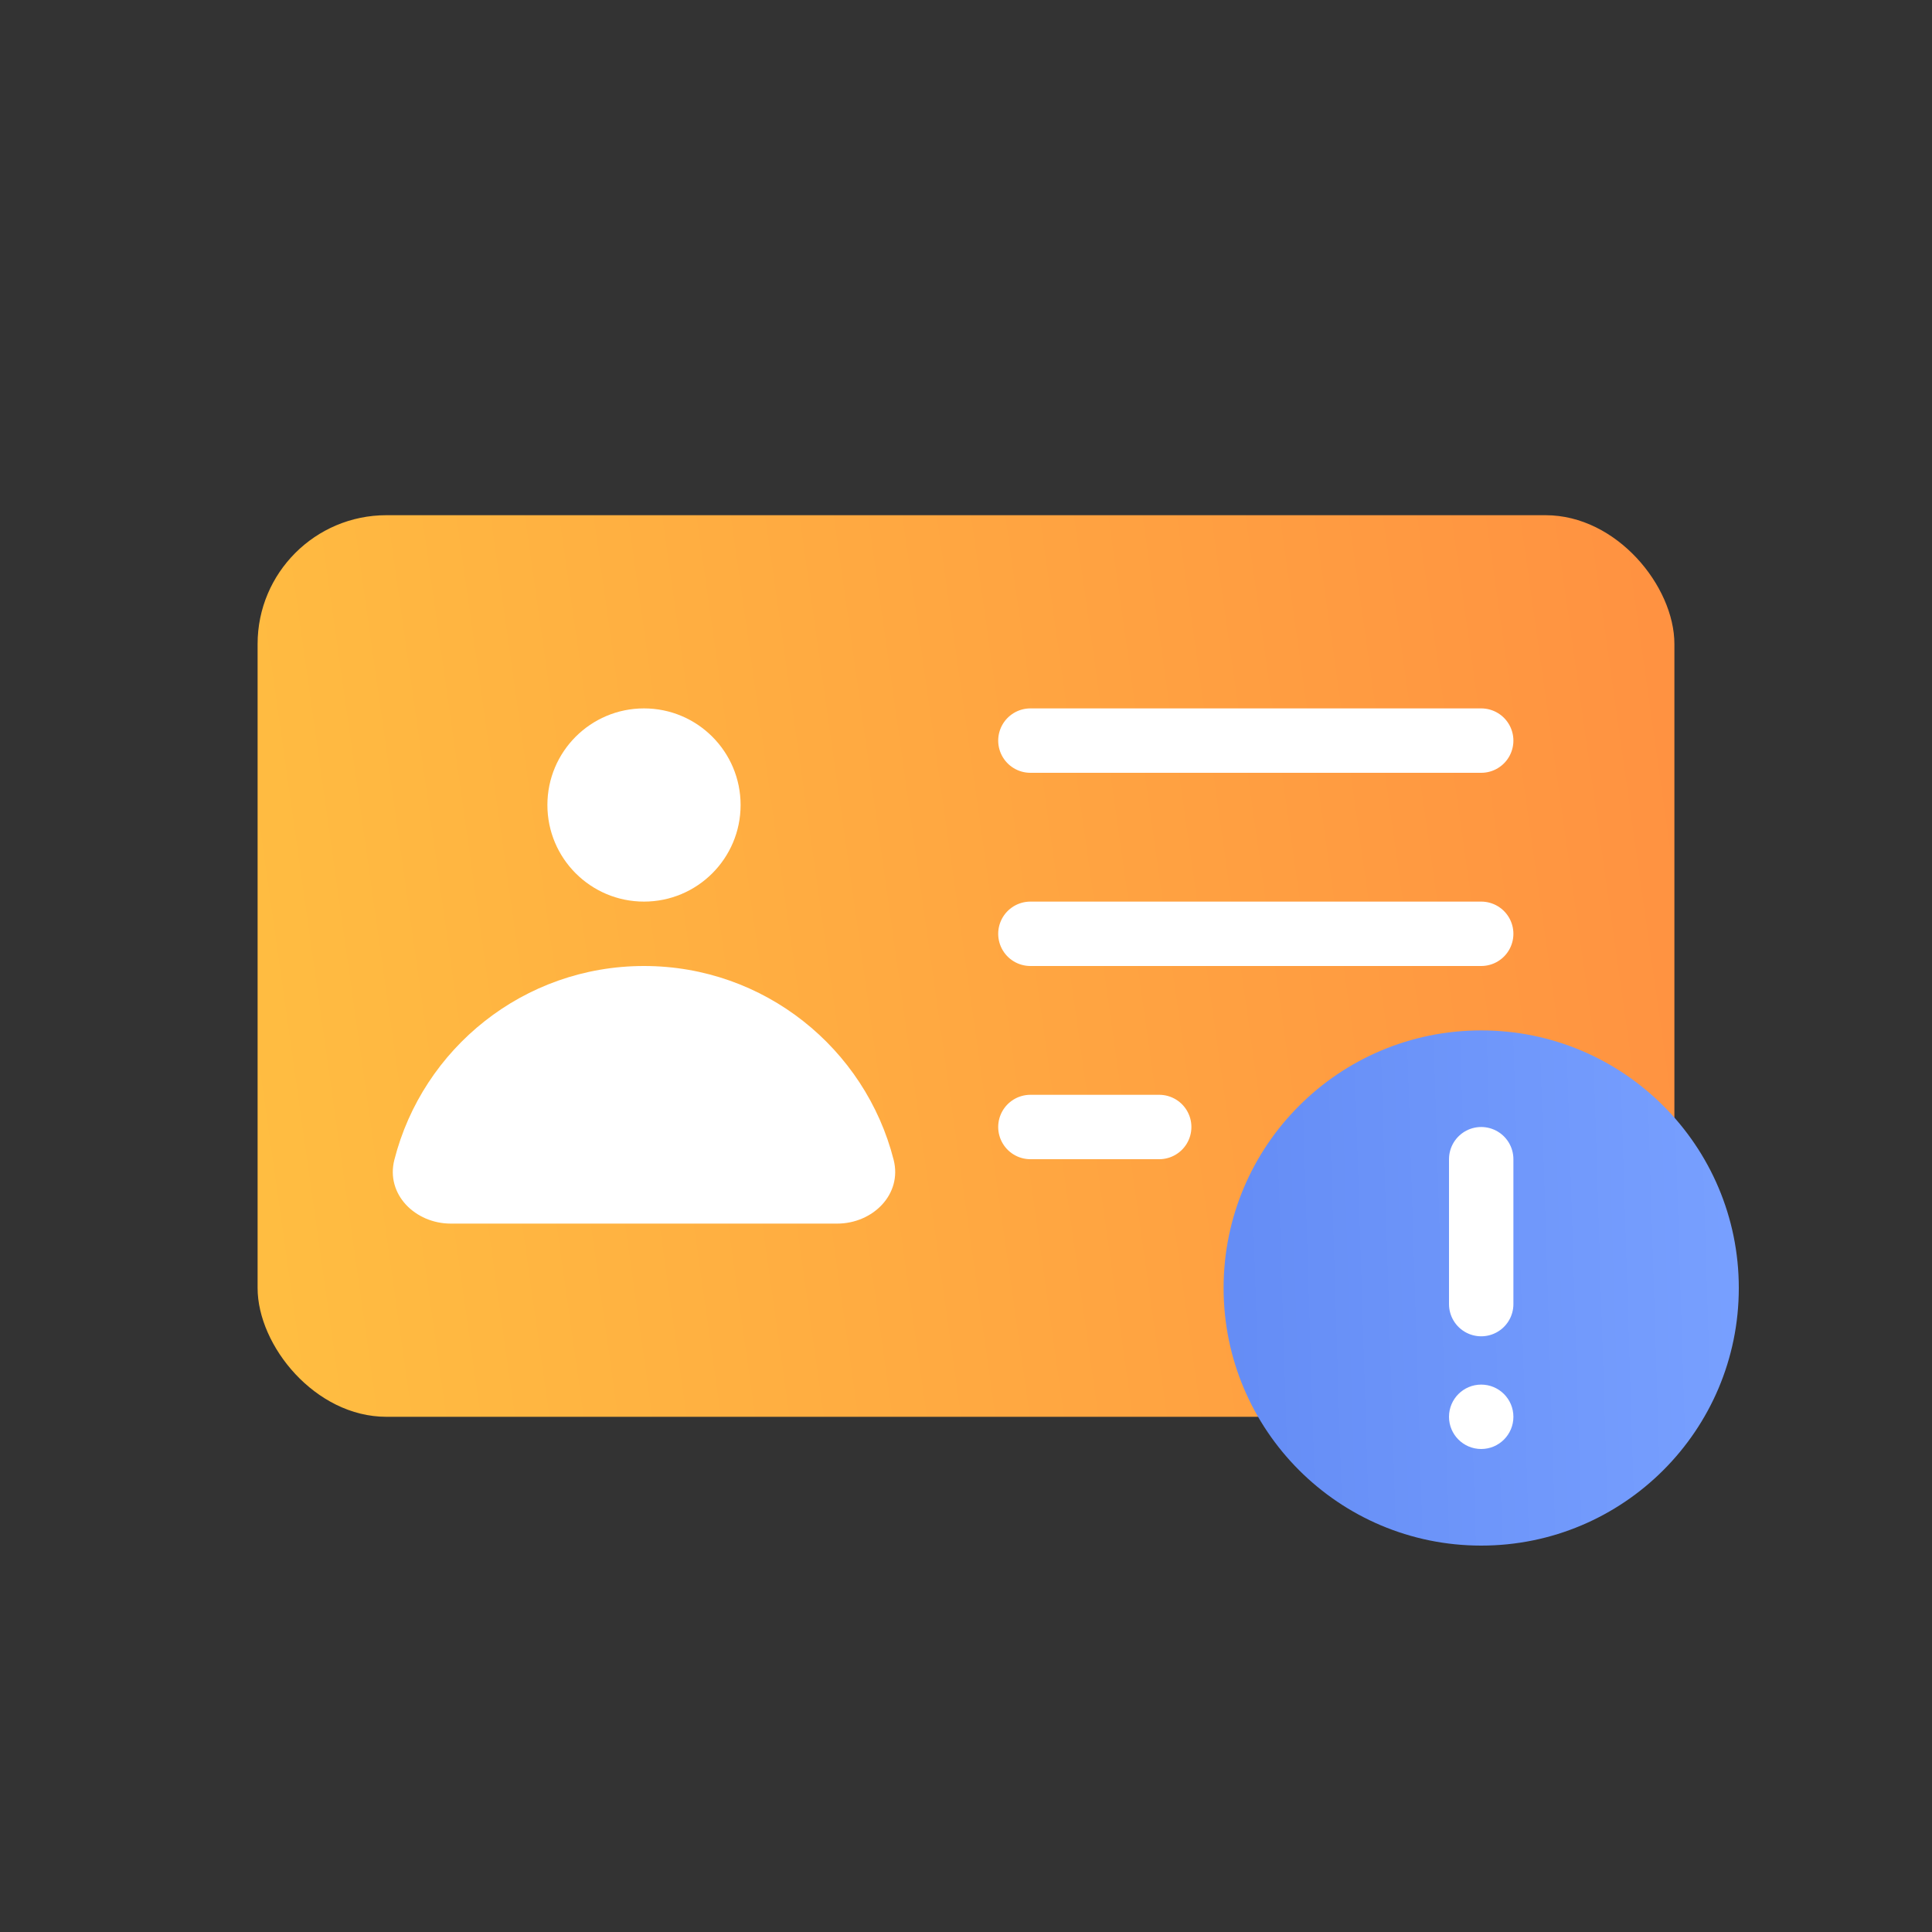 <svg viewBox="0 0 120 120" fill="none" xmlns="http://www.w3.org/2000/svg"><rect x="0" y="0" width="120" height="120" fill="#333333" stroke="none"/><rect x="16" y="32" width="88" height="56" rx="8" fill="url(#paint0_linear)"/><path d="M40 60c-7.47 0-13.744 5.119-15.506 12.04C23.949 74.181 25.79 76 28 76h24c2.21 0 4.051-1.819 3.506-3.96C53.744 65.12 47.47 60 40 60z" fill="#fff"/><circle cx="40" cy="50" r="6" fill="#fff"/><path d="M64 46h28M64 58h28M64 70h8" stroke="#fff" stroke-width="4" stroke-linecap="round" stroke-linejoin="round"/><circle cx="92" cy="80" r="16" fill="url(#paint1_linear)"/><path d="M92 72v9" stroke="#fff" stroke-width="4" stroke-linecap="round"/><circle cx="92" cy="88" r="2" fill="#fff"/><defs><linearGradient id="paint0_linear" x1="16" y1="88" x2="110.039" y2="74.7" gradientUnits="userSpaceOnUse"><stop stop-color="#FFBE41"/><stop offset="1" stop-color="#FF9141"/></linearGradient><linearGradient id="paint1_linear" x1="76" y1="96" x2="108.965" y2="94.973" gradientUnits="userSpaceOnUse"><stop stop-color="#648CF5"/><stop offset="1" stop-color="#78A0FF"/></linearGradient></defs></svg>